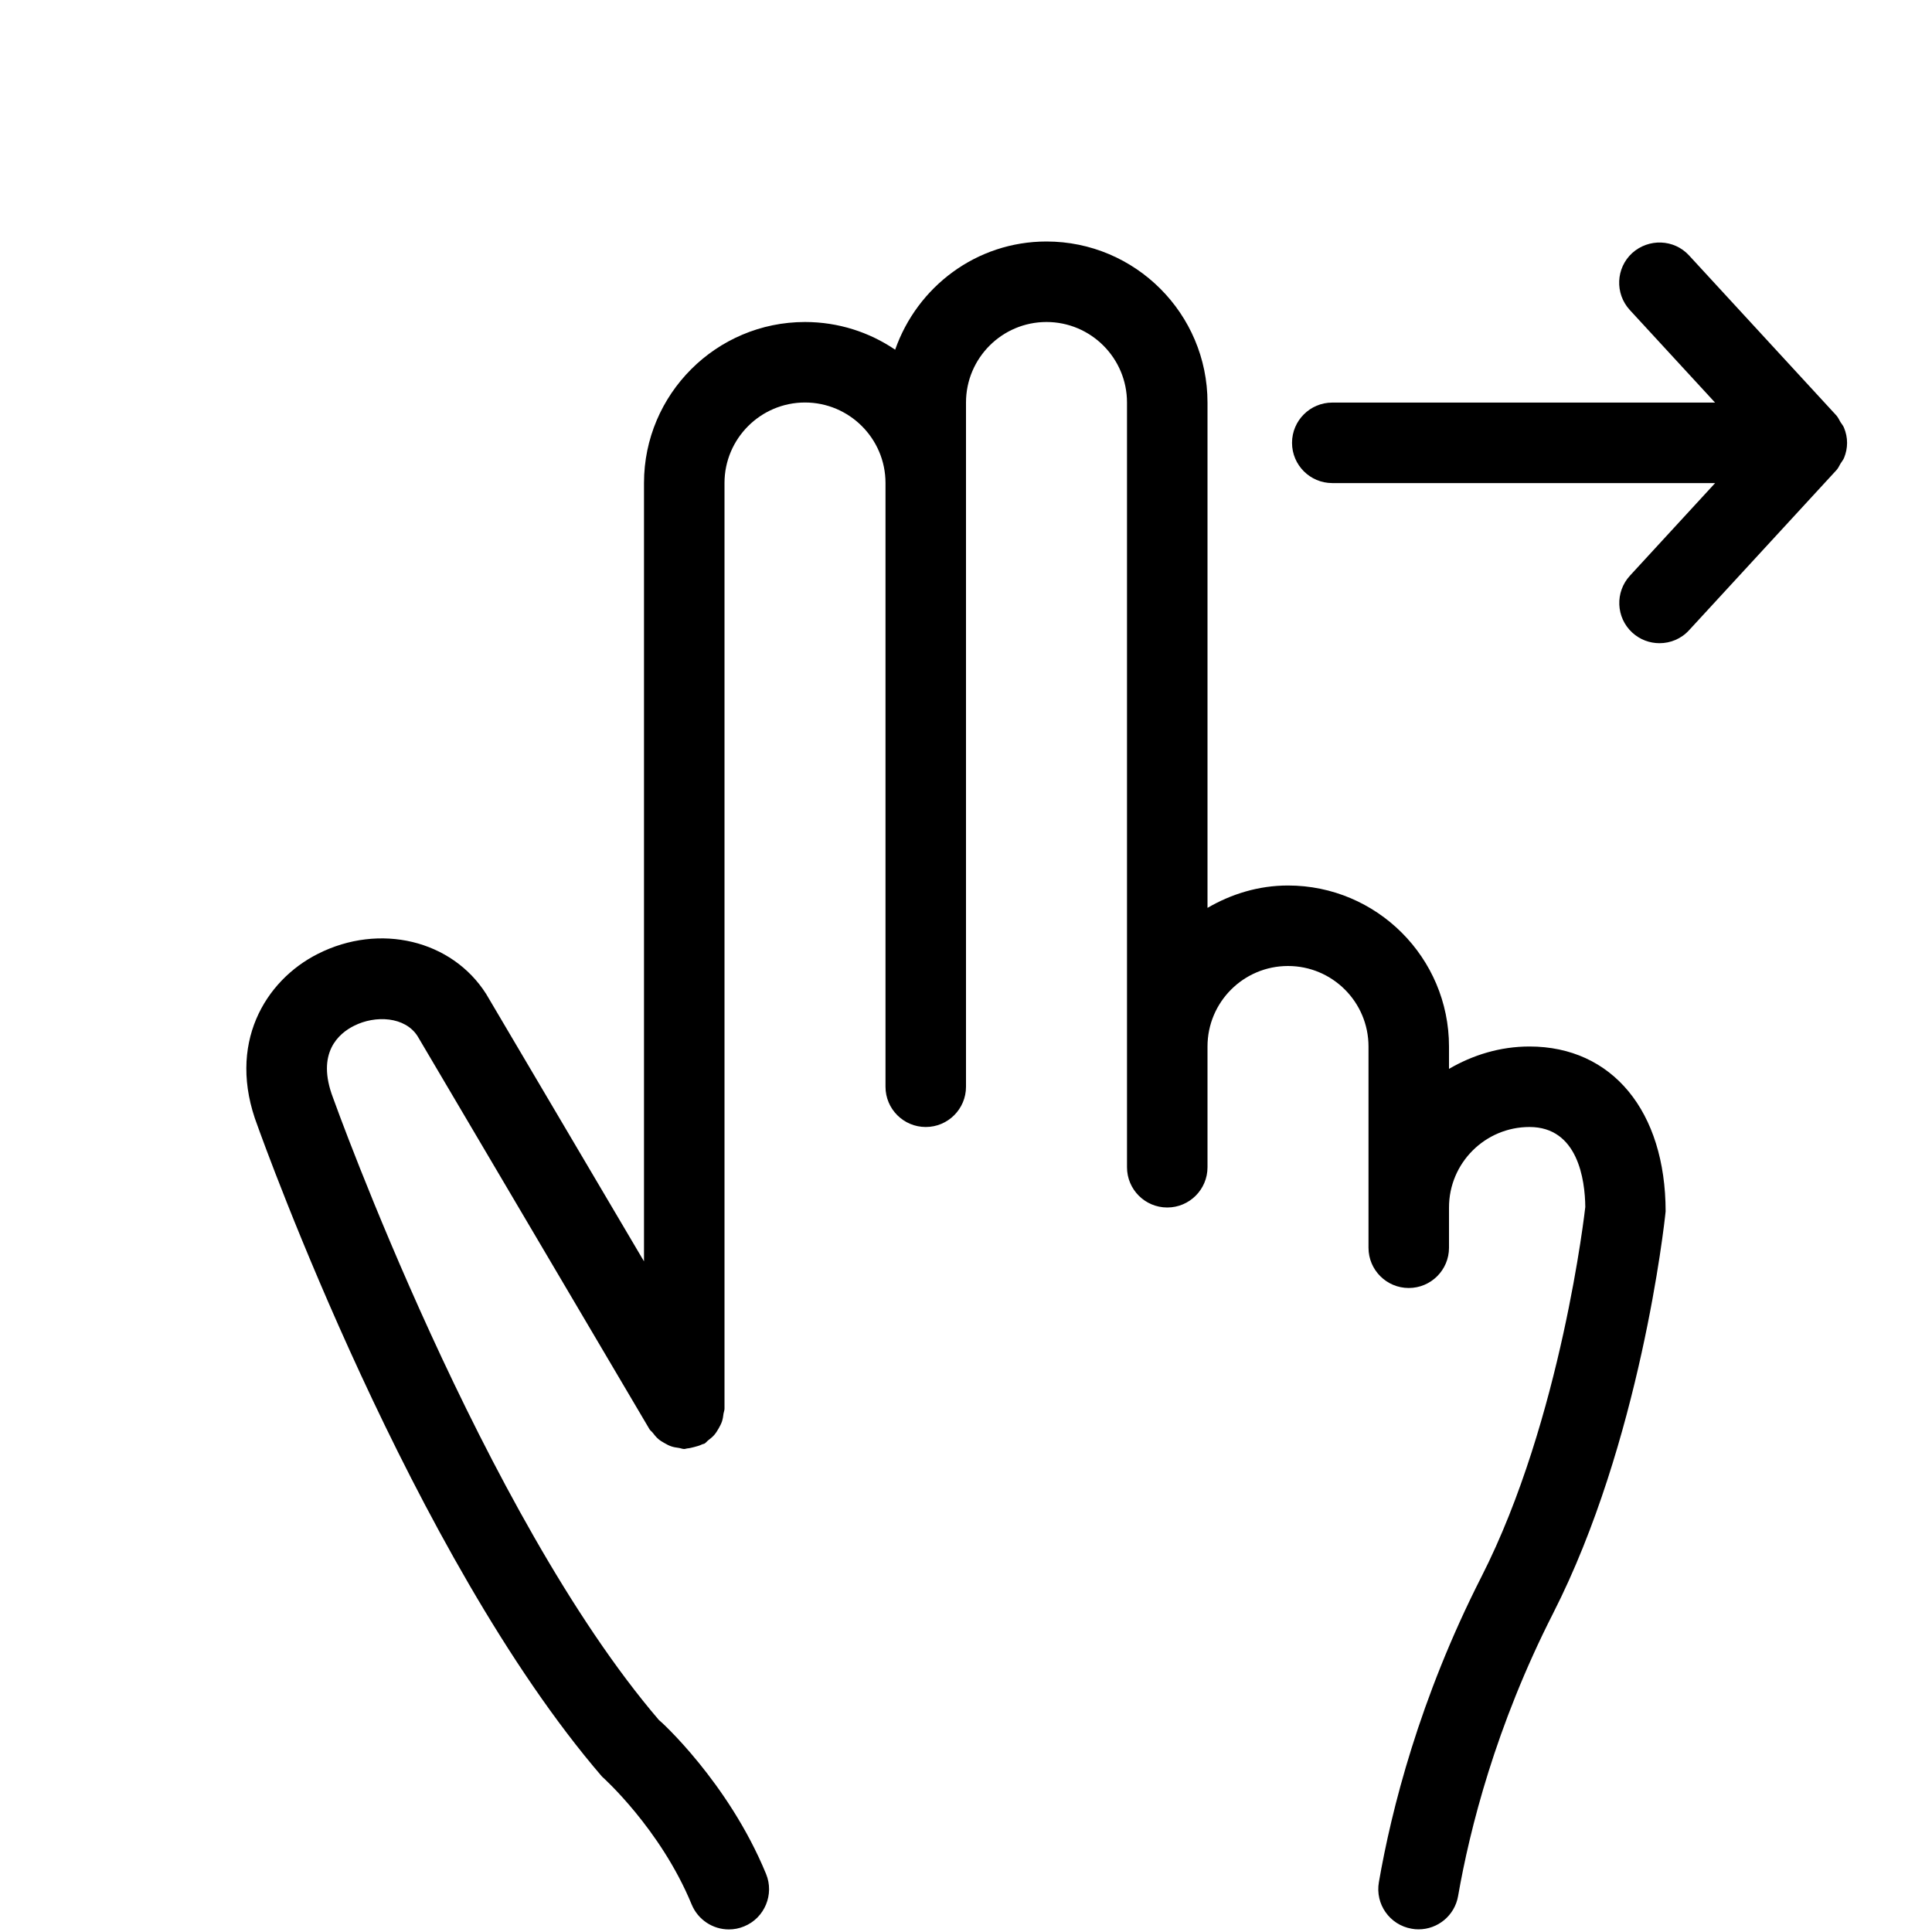 <?xml version="1.0" encoding="utf-8"?>
<!-- Generator: Adobe Illustrator 18.1.1, SVG Export Plug-In . SVG Version: 6.00 Build 0)  -->
<svg version="1.1" id="Layer_1" xmlns="http://www.w3.org/2000/svg" xmlns:xlink="http://www.w3.org/1999/xlink" x="0px" y="0px"
	 width="24px" height="24px" viewBox="0 0 24 24" enable-background="new 0 0 24 24" xml:space="preserve">
<rect fill="none" width="24" height="24"/>
<g>
	<path d="M22.945,5.502c0-0,0-0,0-0.001l0,0c0-0.064-0.013-0.127-0.038-0.187
		c-0.01-0.026-0.028-0.046-0.043-0.069c-0.017-0.028-0.029-0.058-0.051-0.083l-1.831-1.989
		c-0.186-0.203-0.502-0.214-0.707-0.029c-0.203,0.187-0.216,0.503-0.029,0.707l1.059,1.15h-4.755
		c-0.276,0-0.5,0.224-0.5,0.5s0.224,0.5,0.5,0.5h4.756l-1.059,1.151c-0.186,0.203-0.174,0.519,0.029,0.706
		c0.097,0.089,0.218,0.132,0.339,0.132c0.135,0,0.27-0.054,0.368-0.162l1.831-1.989
		c0.022-0.024,0.033-0.052,0.049-0.079c0.015-0.025,0.034-0.046,0.045-0.073
		C22.932,5.628,22.945,5.565,22.945,5.502z"/>
	<path d="M19,13c-0.366,0-0.705,0.106-1,0.278V13c0-1.103-0.897-2-2-2c-0.366,0-0.705,0.106-1,0.278V5c0-1.103-0.897-2-2-2
		c-0.872,0-1.607,0.564-1.88,1.344C10.8,4.127,10.415,4,10,4C8.897,4,8,4.897,8,6v9.669l-1.961-3.322
		c-0.425-0.669-1.322-0.886-2.09-0.498c-0.654,0.329-1.139,1.12-0.75,2.135c0.078,0.217,1.921,5.345,4.279,8.085
		c0.007,0.006,0.726,0.647,1.114,1.589c0.08,0.193,0.266,0.31,0.462,0.31c0.064,0,0.128-0.012,0.19-0.038
		c0.255-0.104,0.377-0.398,0.272-0.652c-0.47-1.142-1.322-1.909-1.328-1.909c0,0,0,0,0,0.001
		C6,18.818,4.159,13.699,4.137,13.637c-0.213-0.558,0.072-0.8,0.261-0.894c0.264-0.134,0.635-0.116,0.79,0.13
		l2.88,4.881c0.011,0.018,0.028,0.028,0.04,0.044c0.022,0.028,0.043,0.055,0.07,0.078
		c0.022,0.019,0.045,0.033,0.07,0.047c0.031,0.018,0.061,0.035,0.096,0.046c0.028,0.009,0.056,0.013,0.085,0.017
		C8.454,17.989,8.475,18,8.5,18c0.013,0,0.023-0.006,0.036-0.007c0.029-0.002,0.057-0.01,0.086-0.017
		c0.035-0.009,0.069-0.018,0.101-0.034c0.01-0.005,0.02-0.004,0.03-0.01c0.018-0.011,0.029-0.028,0.046-0.041
		c0.027-0.021,0.053-0.041,0.075-0.067c0.021-0.025,0.037-0.051,0.053-0.079c0.016-0.028,0.03-0.054,0.041-0.085
		c0.011-0.033,0.016-0.066,0.02-0.101C8.991,17.539,9,17.521,9,17.5V6c0-0.551,0.449-1,1-1s1,0.449,1,1v7.5
		c0,0.276,0.224,0.5,0.5,0.5s0.5-0.224,0.5-0.5V6V5c0-0.551,0.448-1,1-1s1,0.449,1,1v8v1.5c0,0.276,0.224,0.5,0.5,0.5
		s0.5-0.224,0.5-0.5V13c0-0.552,0.448-1,1-1s1,0.448,1,1v2v0.5c0,0.276,0.224,0.5,0.5,0.5s0.5-0.224,0.5-0.5V15
		c0-0.552,0.448-1,1-1c0.601,0,0.69,0.656,0.693,0.994c-0.003,0.026-0.295,2.639-1.29,4.593
		c-0.771,1.515-1.119,2.899-1.274,3.794c-0.048,0.273,0.135,0.531,0.406,0.578
		c0.029,0.006,0.058,0.008,0.087,0.008c0.238,0,0.449-0.171,0.491-0.414c0.144-0.827,0.466-2.108,1.181-3.513
		c1.08-2.121,1.381-4.824,1.397-4.992C20.69,13.804,20.027,13,19,13z"/>
</g>
</svg>
